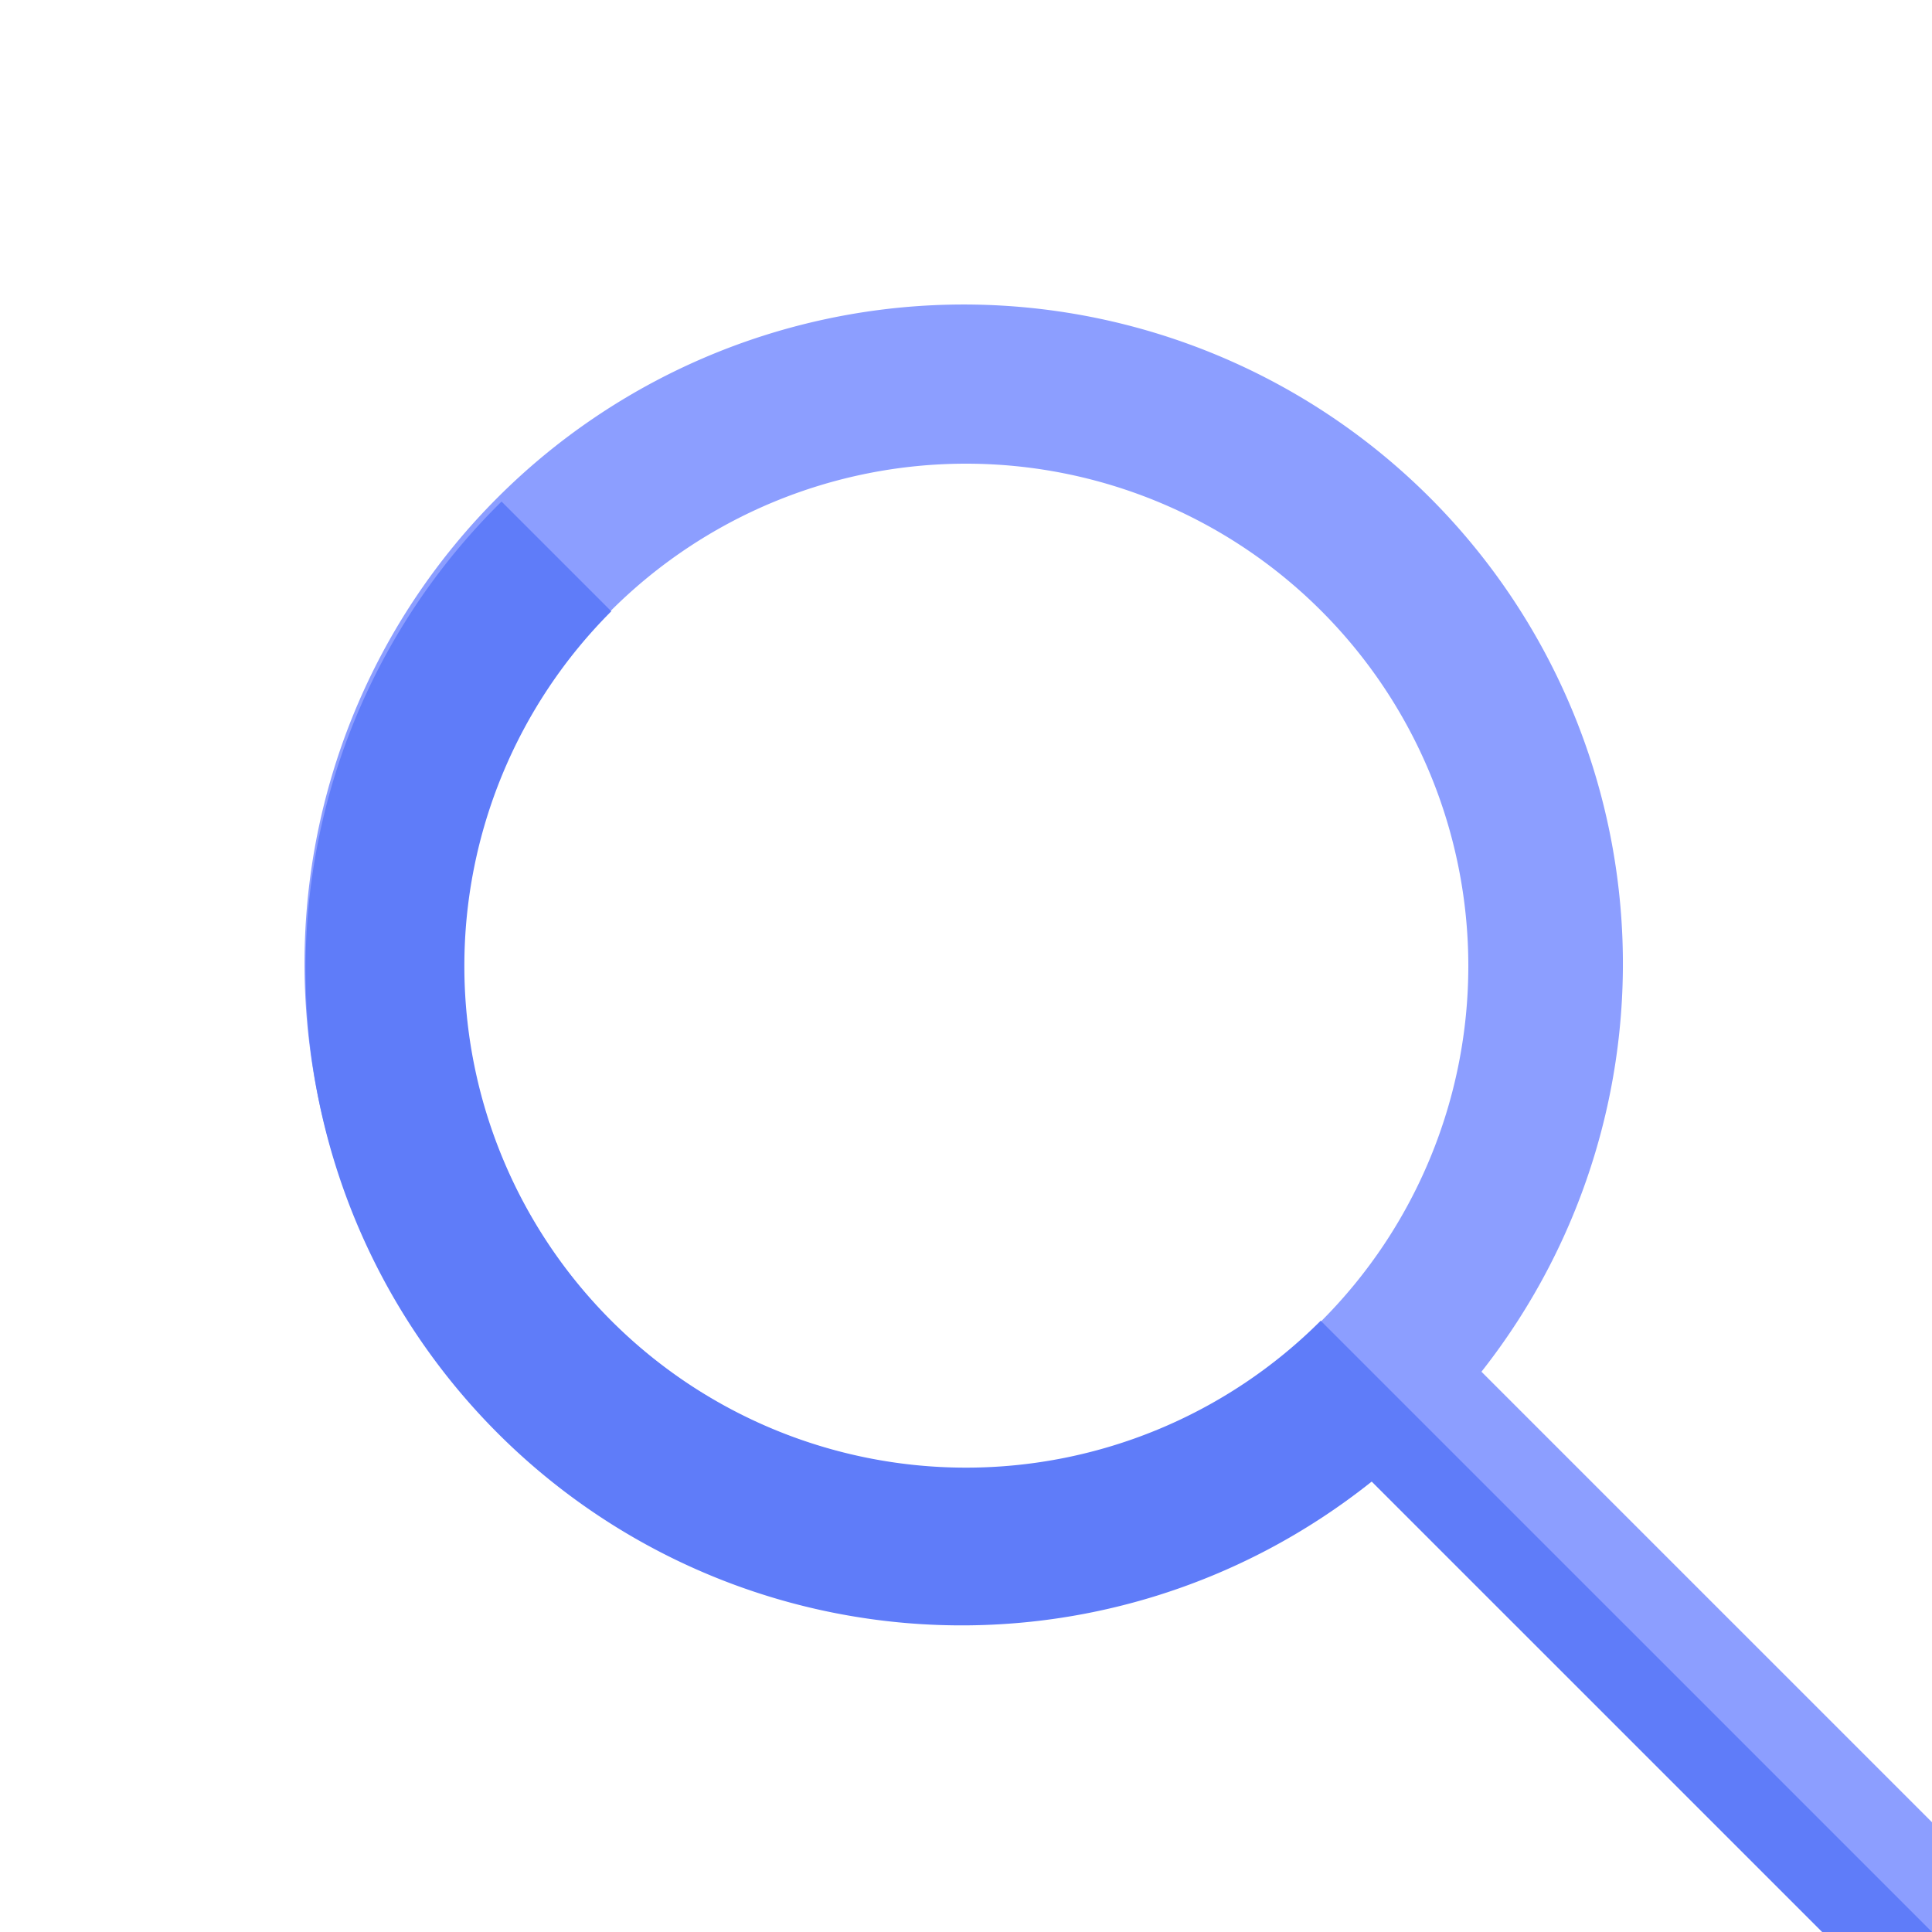 <svg xmlns="http://www.w3.org/2000/svg" viewBox="0 0 25 25" id="search"><path fill="#8c9eff" d="m25.71 24.29-6.54-6.54a8.53 8.53 0 1 0-1.42 1.42l6.54 6.54a1 1 0 0 0 1.42 0 1 1 0 0 0 0-1.42ZM6 12.5a6.5 6.5 0 1 1 6.5 6.5A6.51 6.51 0 0 1 6 12.5Z"></path><path fill="#5f7cf9" d="M24.29 25.71a1 1 0 0 0 1.42 0l-8.62-8.62a6.49 6.49 0 1 1-9.18-9.18L6.49 6.49a8.49 8.49 0 0 0 11.26 12.68Z"></path></svg>